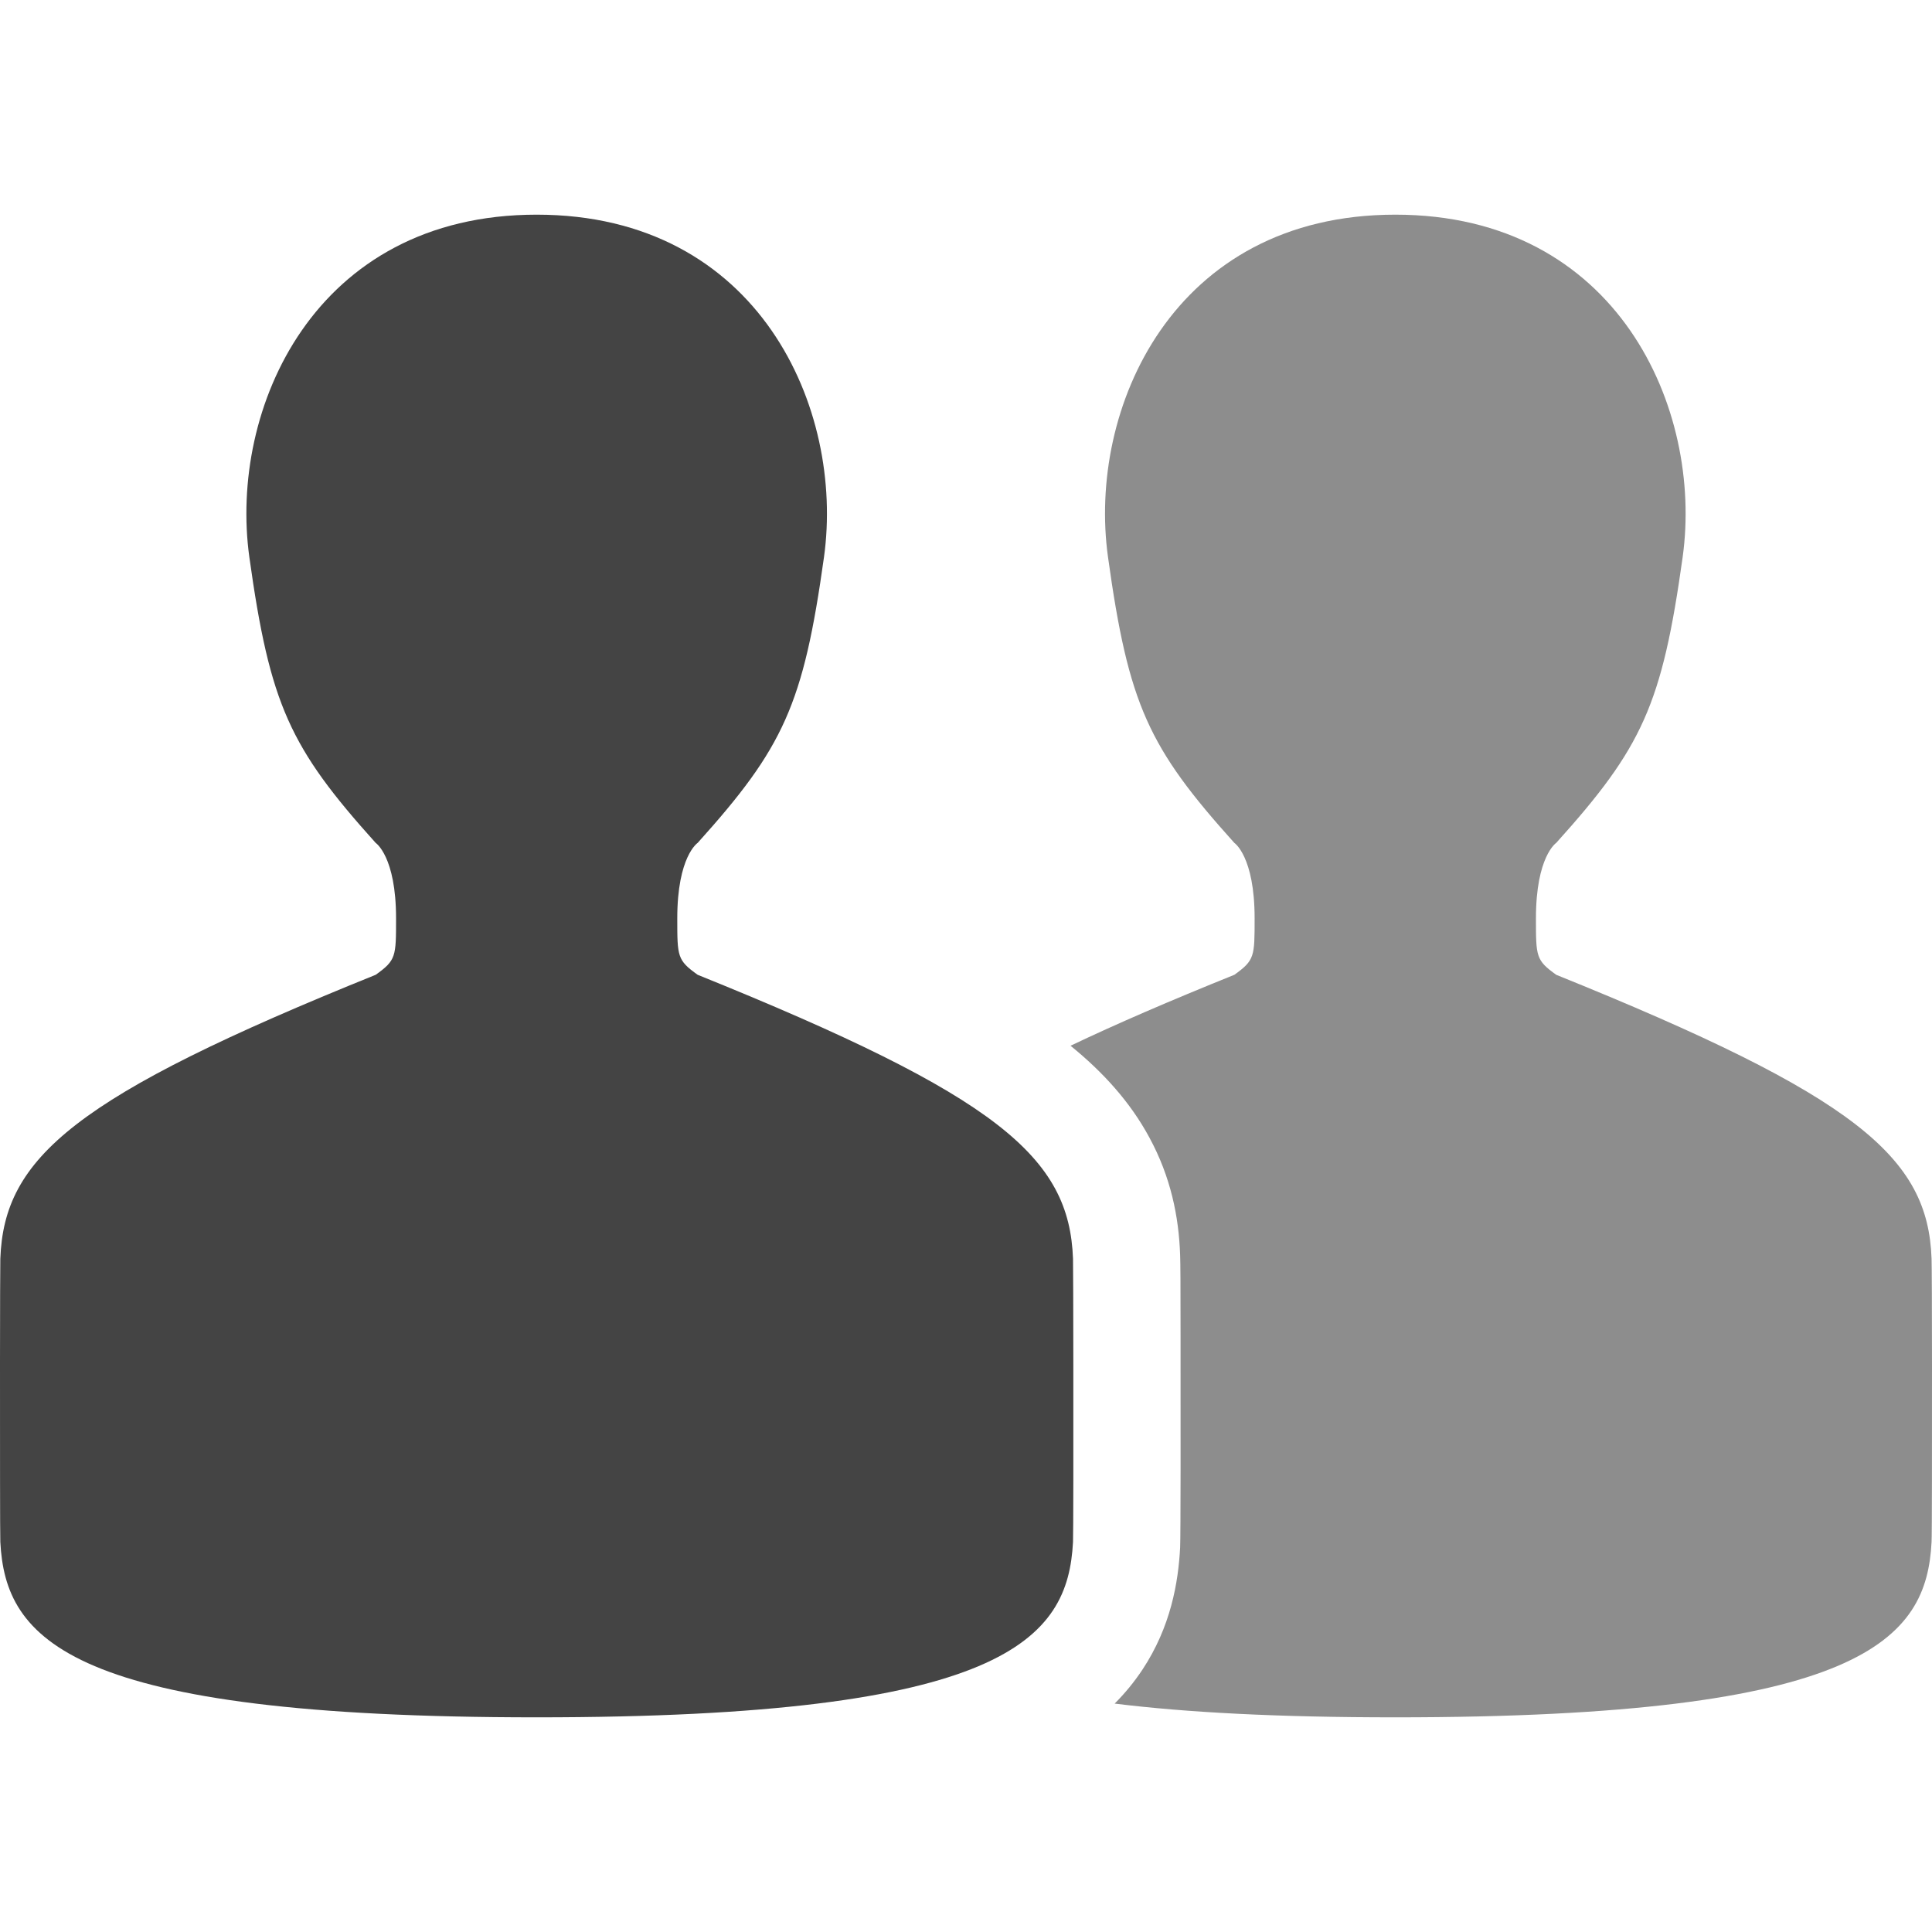 <svg width="18" height="18" viewBox="0 0 18 18" fill="none" xmlns="http://www.w3.org/2000/svg">
<path d="M10.385 15.872C10.481 15.776 10.567 15.671 10.643 15.557C10.908 15.157 10.978 14.743 10.995 14.418C11 14.322 11 13.193 10.999 12.5C10.999 12.004 10.998 11.759 10.995 11.693C10.983 11.336 10.908 10.966 10.709 10.599C10.53 10.267 10.277 9.989 9.974 9.743C10.393 9.543 10.897 9.325 11.5 9.082C11.689 8.946 11.689 8.914 11.689 8.556C11.689 7.978 11.5 7.853 11.5 7.853C10.7 6.964 10.514 6.566 10.323 5.19C10.131 3.813 10.925 2 13 2C15.074 2 15.868 3.813 15.677 5.19C15.485 6.566 15.3 6.964 14.499 7.853C14.499 7.853 14.31 7.978 14.31 8.556C14.31 8.914 14.31 8.946 14.499 9.082C17.304 10.214 17.963 10.782 17.996 11.728C17.998 11.772 18 12.216 18 12.727C18 13.449 18 14.307 17.996 14.366C17.95 15.273 17.363 16 13 16C11.909 16 11.054 15.955 10.385 15.872Z" fill="#8D8D8D"/>
<path d="M2.323 5.19C2.132 3.813 2.925 2 5 2C7.075 2 7.868 3.813 7.677 5.19C7.485 6.566 7.3 6.964 6.5 7.853C6.5 7.853 6.31 7.978 6.31 8.556C6.31 8.914 6.31 8.946 6.5 9.082C9.304 10.214 9.963 10.782 9.997 11.728C9.998 11.772 10 12.216 10 12.727C10.001 13.449 10 14.307 9.997 14.366C9.95 15.273 9.364 16 5 16C0.636 16 0.05 15.273 0.003 14.366C0 14.306 -0 13.42 0 12.691C0 12.195 0.002 11.771 0.003 11.728C0.037 10.782 0.696 10.214 3.5 9.082C3.69 8.946 3.69 8.914 3.69 8.556C3.69 7.978 3.5 7.853 3.5 7.853C2.7 6.964 2.515 6.566 2.323 5.19Z" fill="#444444"/>
</svg>
